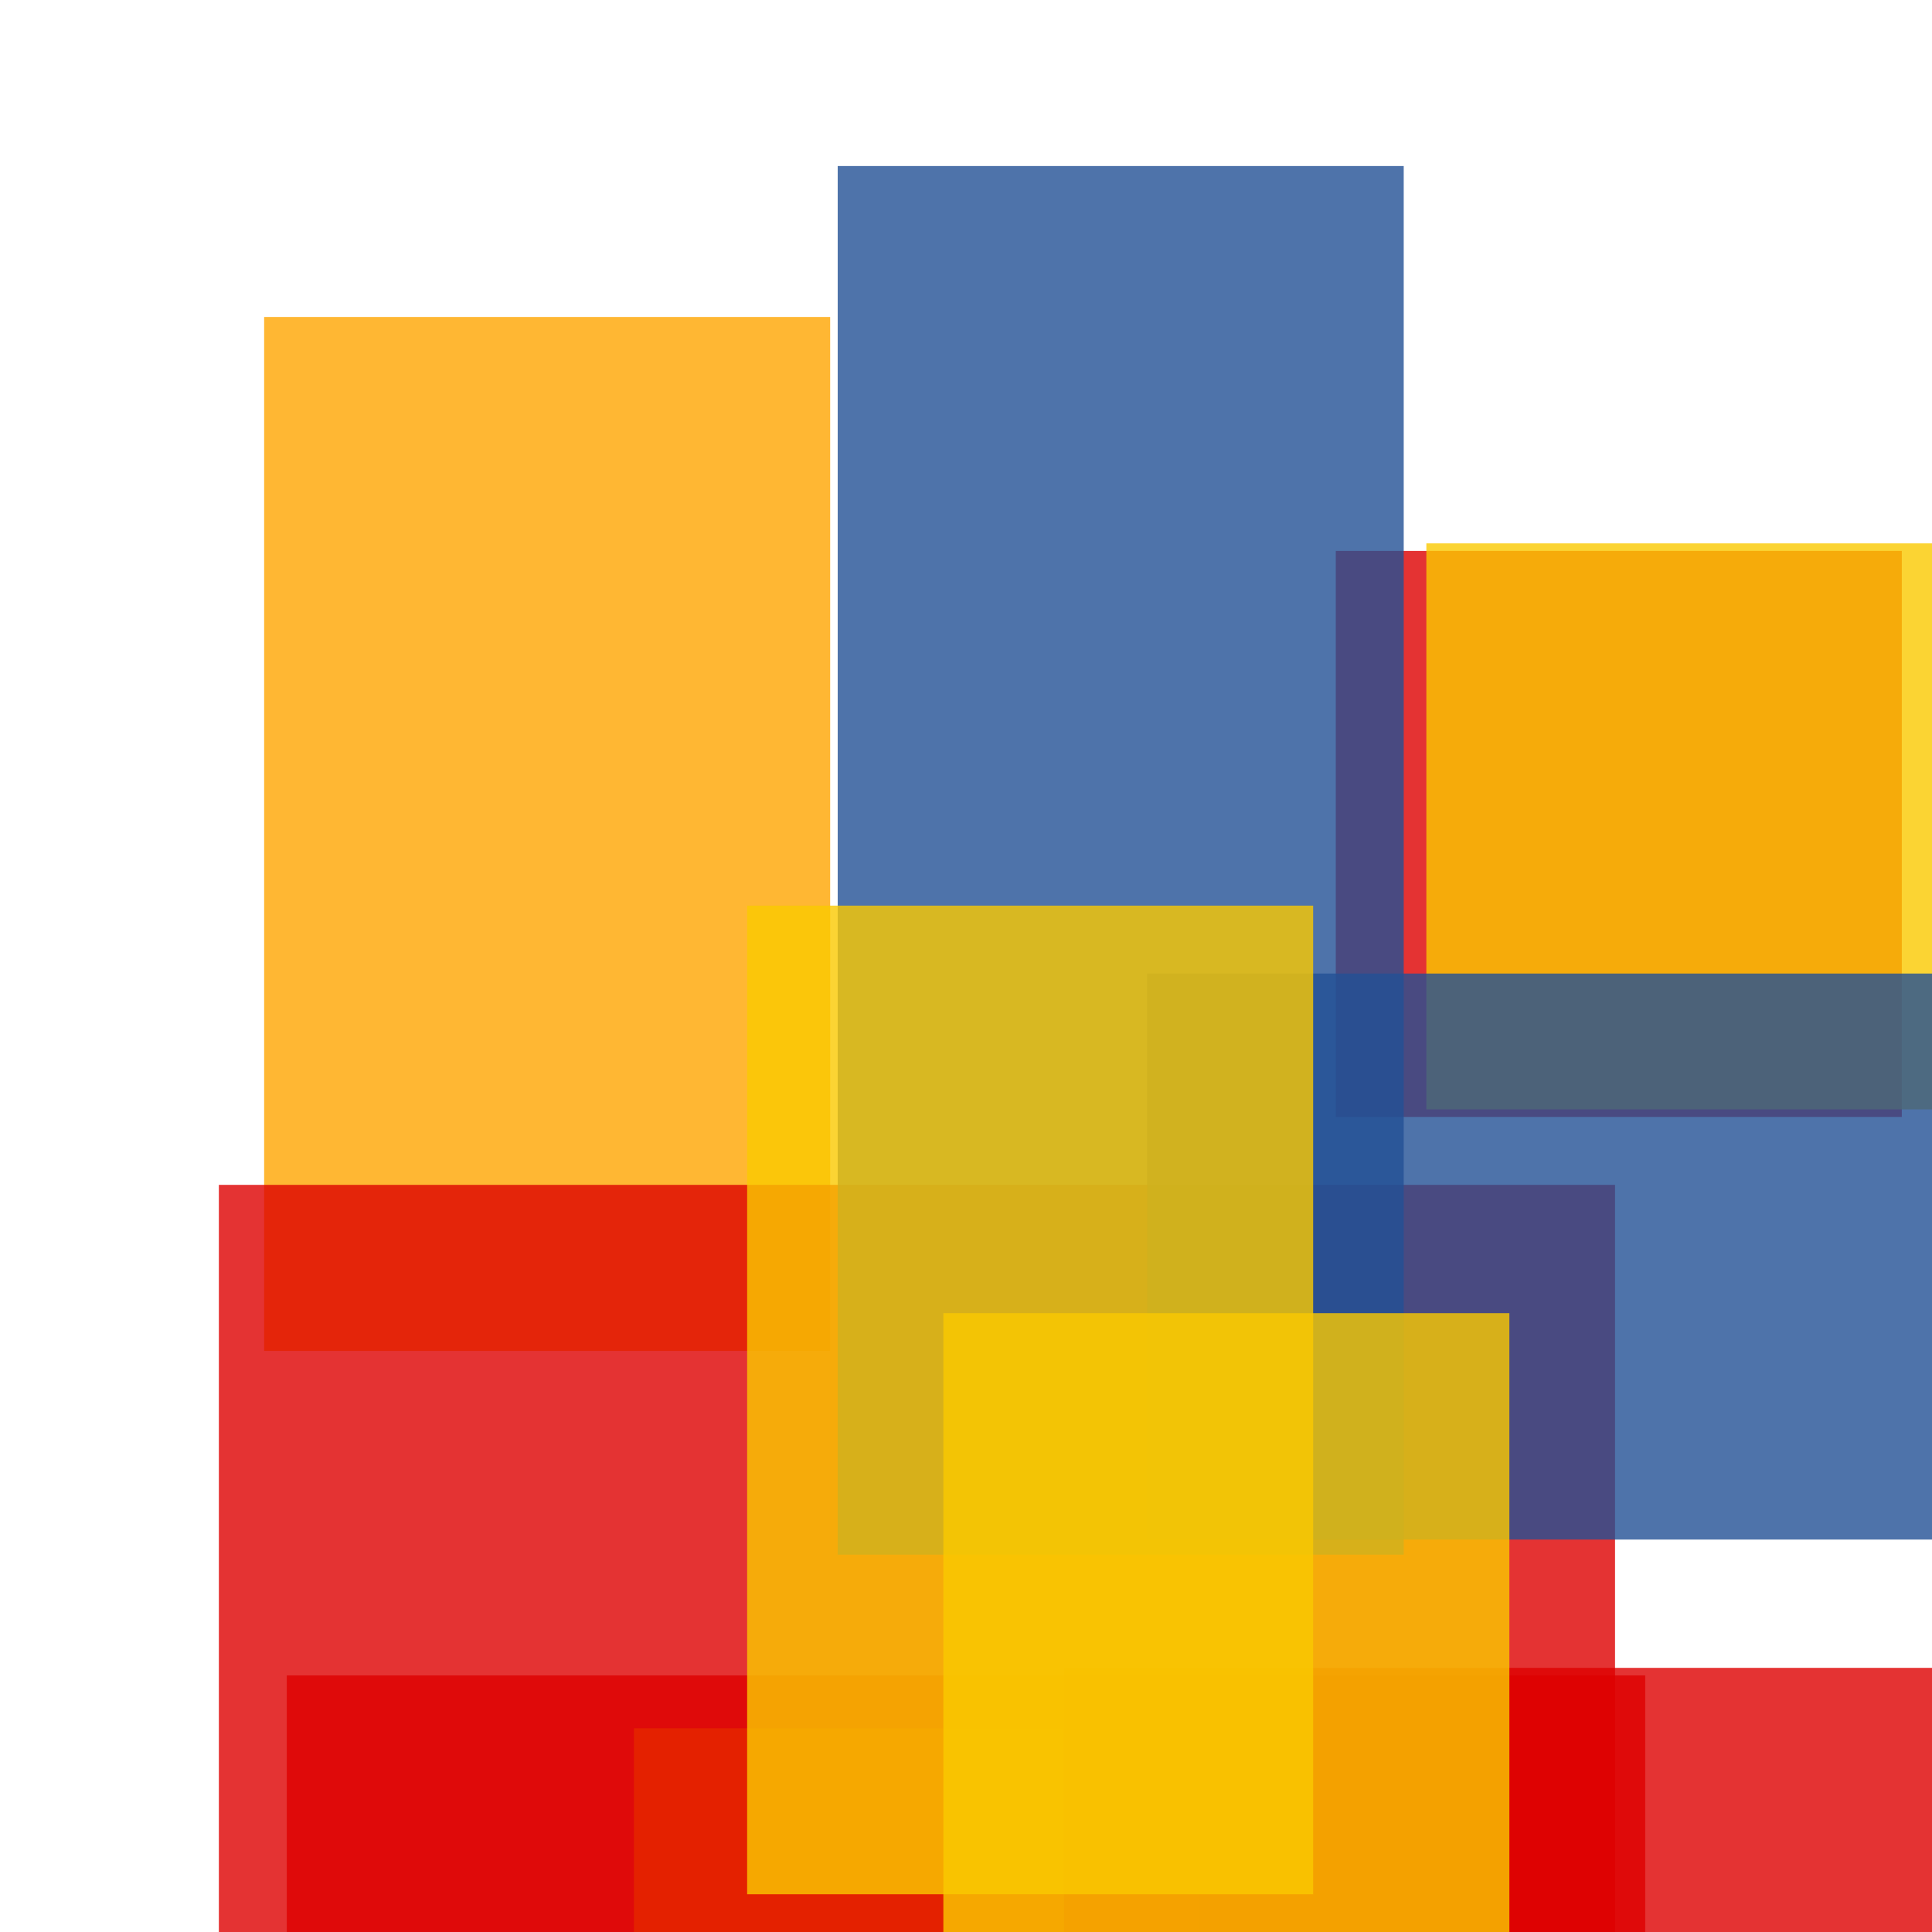 <svg width='256' height='256'><rect x='0' y='0' width='256' height='256' fill='white'/><rect x='177' y='73' width='75' height='75' opacity='0.80' fill='#dd0100'/><rect x='189' y='72' width='126' height='75' opacity='0.80' fill='#fac901'/><rect x='38' y='222' width='180' height='179' opacity='0.80' fill='#dd0100'/><rect x='35' y='42' width='75' height='137' opacity='0.80' fill='#ffa500'/><rect x='84' y='229' width='75' height='164' opacity='0.98' fill='#ffa500'/><rect x='29' y='157' width='185' height='180' opacity='0.80' fill='#dd0100'/><rect x='111' y='22' width='75' height='184' opacity='0.80' fill='#225095'/><rect x='152' y='129' width='182' height='75' opacity='0.80' fill='#225095'/><rect x='141' y='221' width='122' height='178' opacity='0.80' fill='#dd0100'/><rect x='99' y='120' width='75' height='131' opacity='0.80' fill='#fac901'/><rect x='125' y='174' width='75' height='145' opacity='0.80' fill='#fac901'/></svg>